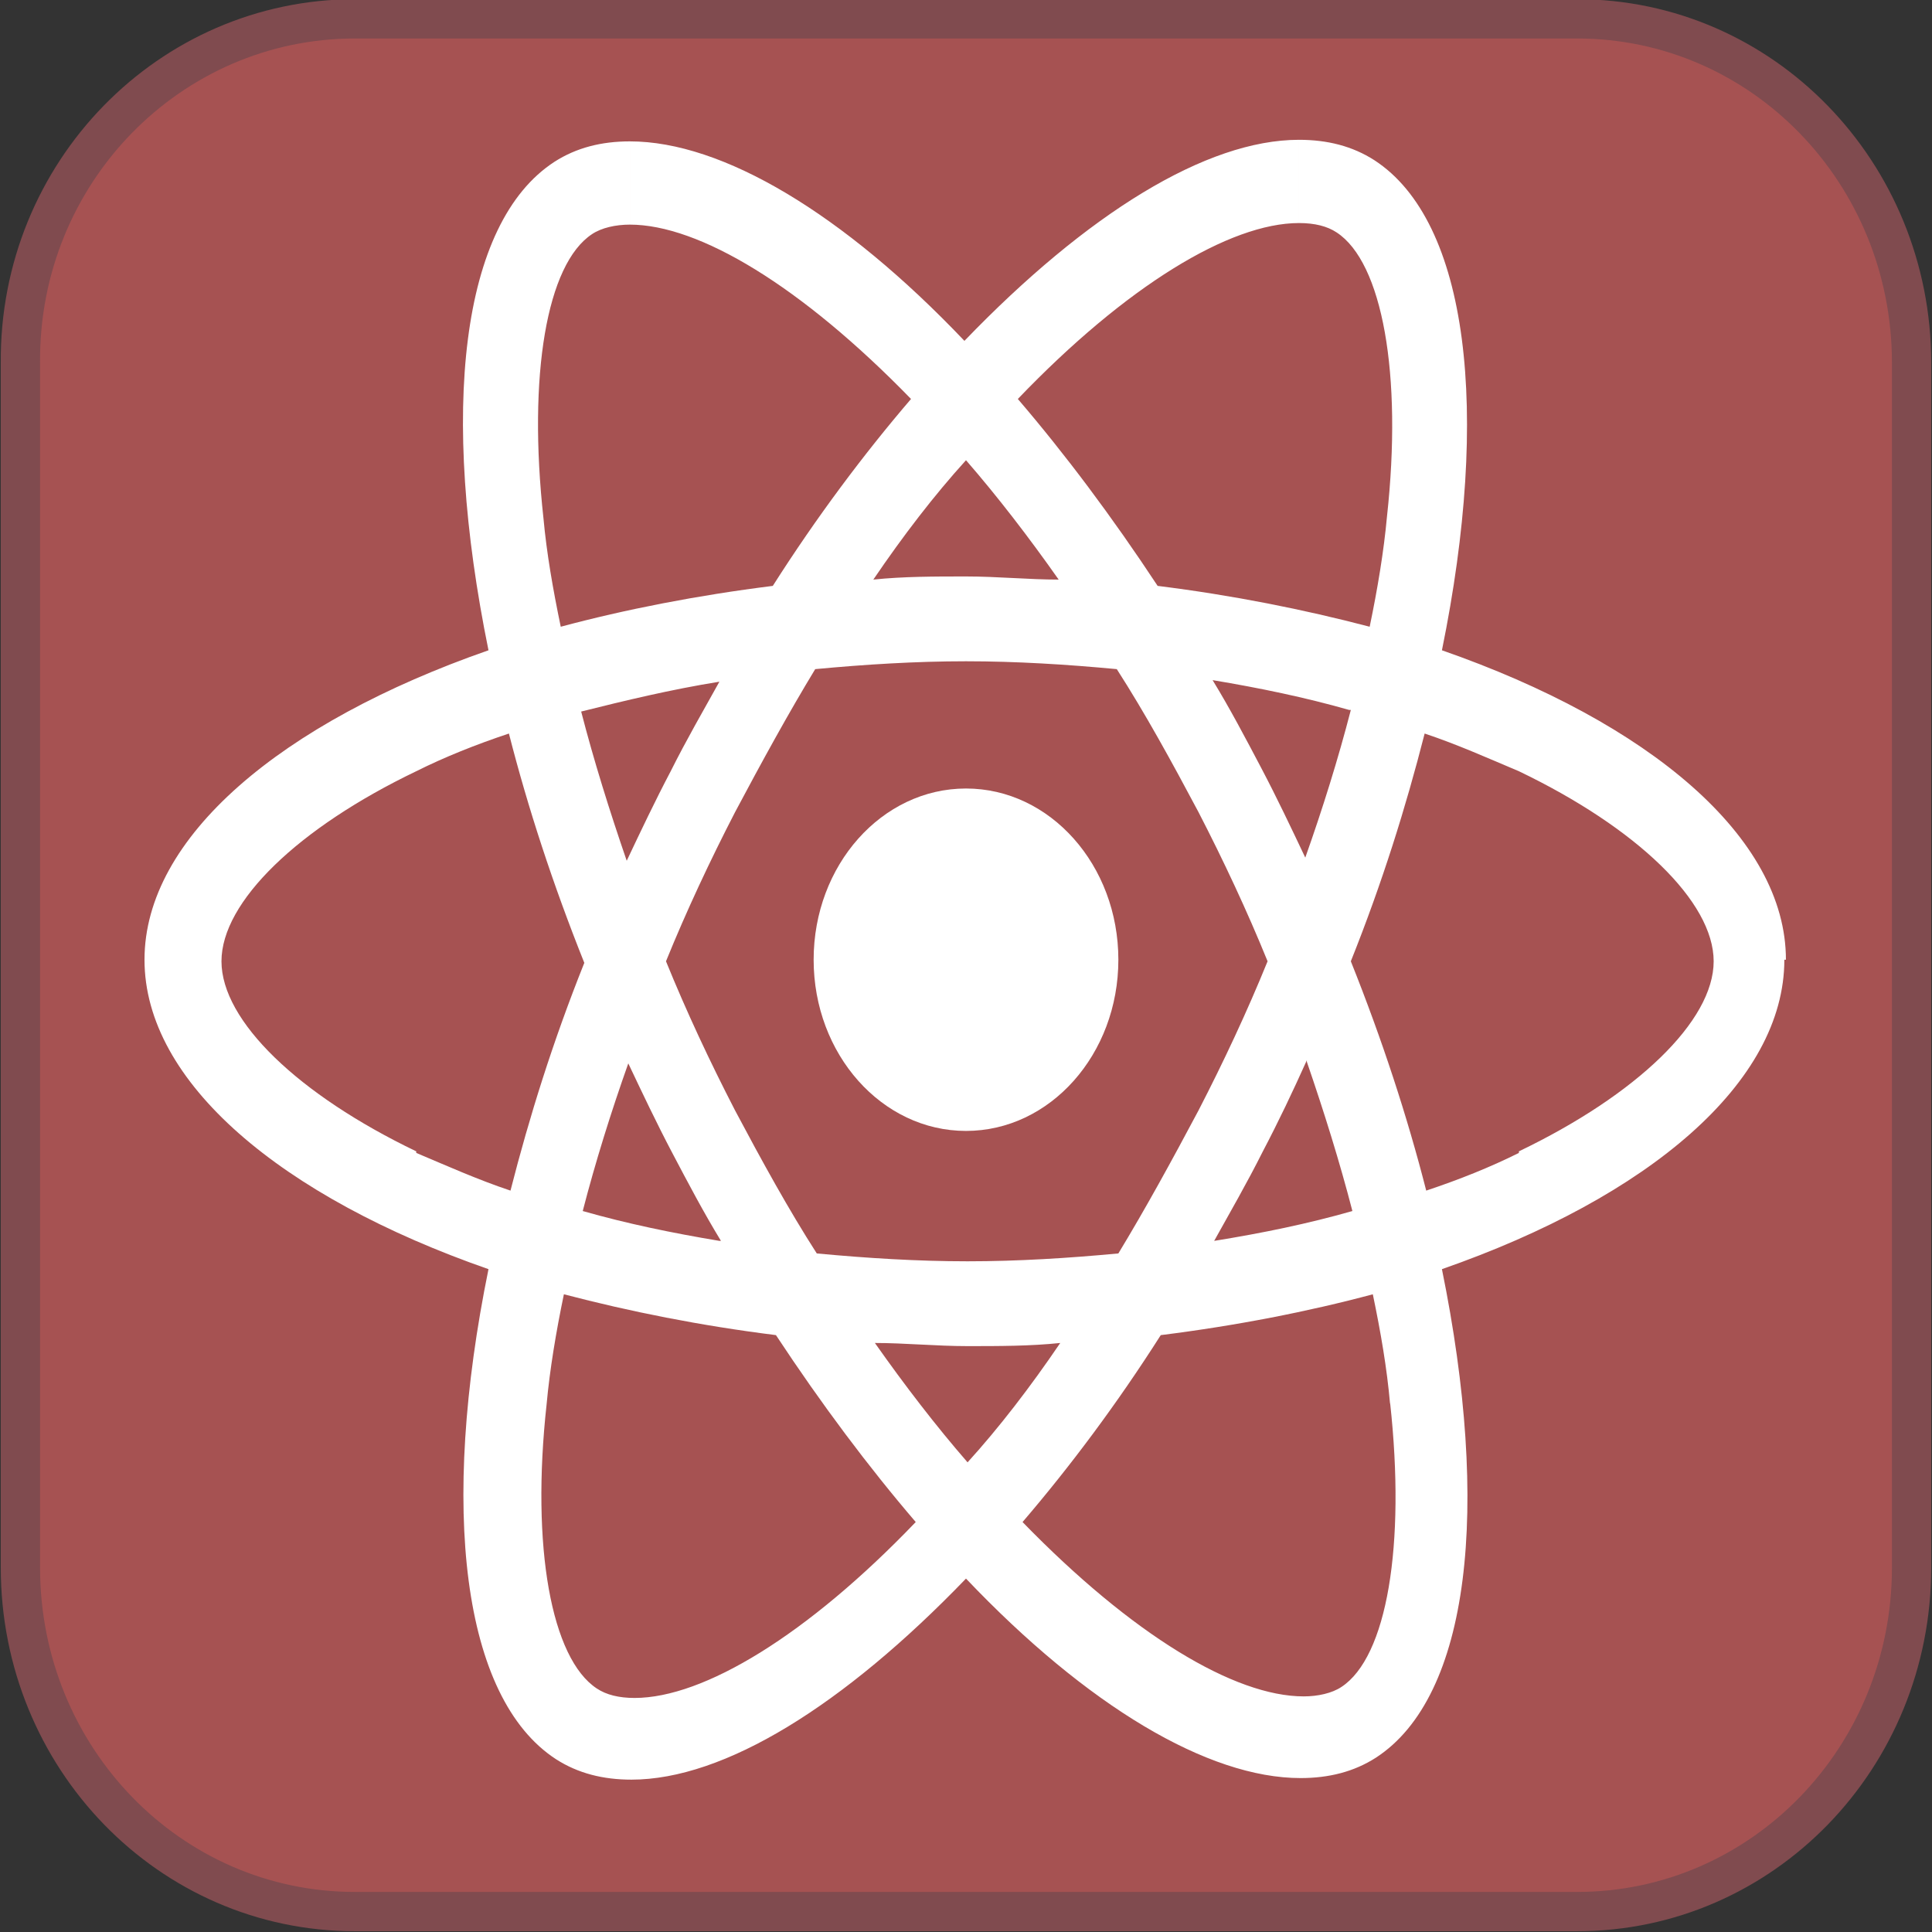 <?xml version="1.0" encoding="UTF-8"?><svg id="Layer_2" xmlns="http://www.w3.org/2000/svg" viewBox="0 0 12.3 12.3"><rect x="0" y="0" width="12.3" height="12.3" fill="#333333" stroke="none"/><defs><style>.cls-1{fill:#fff;stroke-width:0px;}.cls-2{fill:#a65252;stroke:#804b4f;stroke-miterlimit:10;stroke-width:.25px;}</style></defs><g id="Layer_1-2"><path class="cls-2" d="m2.26.12h7.78c1.18,0,2.13.98,2.13,2.19v7.67c0,1.21-.95,2.19-2.13,2.19H2.26c-1.18,0-2.13-.98-2.13-2.19V2.31C.12,1.1,1.08.12,2.26.12Z"/><path class="cls-1" d="m11.37,6.11c0-.78-.87-1.51-2.19-1.97.31-1.52.17-2.73-.43-3.12-.14-.09-.3-.13-.48-.13v.53c.1,0,.18.02.24.06.29.19.42.9.32,1.81-.02.22-.06.46-.11.7-.42-.11-.87-.2-1.35-.26-.29-.44-.59-.84-.89-1.19.69-.72,1.35-1.12,1.79-1.12v-.53c-.59,0-1.35.47-2.13,1.28-.77-.81-1.54-1.27-2.13-1.27v.53c.44,0,1.09.39,1.79,1.11-.3.35-.6.75-.88,1.19-.48.06-.94.15-1.35.26-.05-.24-.09-.47-.11-.69-.1-.91.02-1.62.31-1.81.06-.04.15-.06.24-.06v-.53c-.18,0-.34.04-.48.13-.6.39-.73,1.59-.42,3.11-1.32.46-2.19,1.19-2.19,1.97s.87,1.51,2.19,1.97c-.31,1.52-.17,2.73.43,3.12.14.09.3.13.48.13.59,0,1.35-.47,2.13-1.28.77.81,1.54,1.27,2.13,1.27.18,0,.34-.04.48-.13.6-.39.73-1.59.42-3.11,1.32-.46,2.18-1.19,2.18-1.97h0Zm-2.77-1.59c-.08.31-.18.63-.29.94-.09-.19-.18-.38-.28-.57-.1-.19-.2-.38-.31-.56.3.05.59.11.87.19h0Zm-.97,2.55c-.17.32-.34.63-.51.91-.32.03-.64.05-.96.05s-.64-.02-.96-.05c-.18-.28-.35-.59-.52-.91-.16-.31-.31-.63-.44-.95.13-.32.28-.64.44-.95.17-.32.34-.63.51-.91.32-.03.64-.05.96-.05s.64.02.96.05c.18.28.35.59.52.91.16.31.31.63.44.95-.13.32-.28.64-.44.95h0Zm.69-.31c.11.32.21.64.29.95-.28.08-.57.14-.88.19.1-.18.21-.37.31-.57.1-.19.19-.38.28-.58h0Zm-2.16,2.55c-.2-.23-.4-.49-.59-.76.19,0,.39.02.59.02s.4,0,.59-.02c-.19.28-.39.54-.59.76Zm-1.58-1.41c-.3-.05-.59-.11-.87-.19.08-.31.18-.63.29-.94.09.19.18.38.28.57s.2.38.31.56Zm1.57-4.97c.2.23.4.49.59.76-.19,0-.39-.02-.59-.02s-.4,0-.59.02c.19-.28.39-.54.59-.76Zm-1.57,1.41c-.1.18-.21.37-.31.57-.1.19-.19.38-.28.57-.11-.32-.21-.64-.29-.95.28-.07.57-.14.88-.19h0Zm-1.93,2.99c-.75-.36-1.24-.83-1.24-1.21s.49-.85,1.24-1.21c.18-.09.38-.17.59-.24.12.47.28.96.48,1.46-.2.5-.35.98-.47,1.45-.21-.07-.41-.16-.6-.24h0Zm1.15,3.42c-.29-.19-.42-.9-.32-1.81.02-.22.06-.46.11-.7.42.11.87.2,1.35.26.29.44.59.84.89,1.19-.69.72-1.35,1.12-1.79,1.12-.1,0-.18-.02-.24-.06h0Zm5.05-1.82c.1.91-.02,1.62-.31,1.81-.06.04-.15.06-.24.06-.44,0-1.09-.39-1.79-1.11.3-.35.6-.75.88-1.19.48-.06.94-.15,1.35-.26.05.24.09.47.11.7Zm.82-1.59c-.18.09-.38.17-.59.24-.12-.47-.28-.96-.48-1.46.2-.5.35-.98.47-1.45.21.07.41.16.6.24.75.36,1.24.83,1.24,1.21,0,.38-.49.85-1.24,1.21h0Z"/><ellipse class="cls-1" cx="6.15" cy="6.11" rx=".97" ry="1.09"/></g></svg>